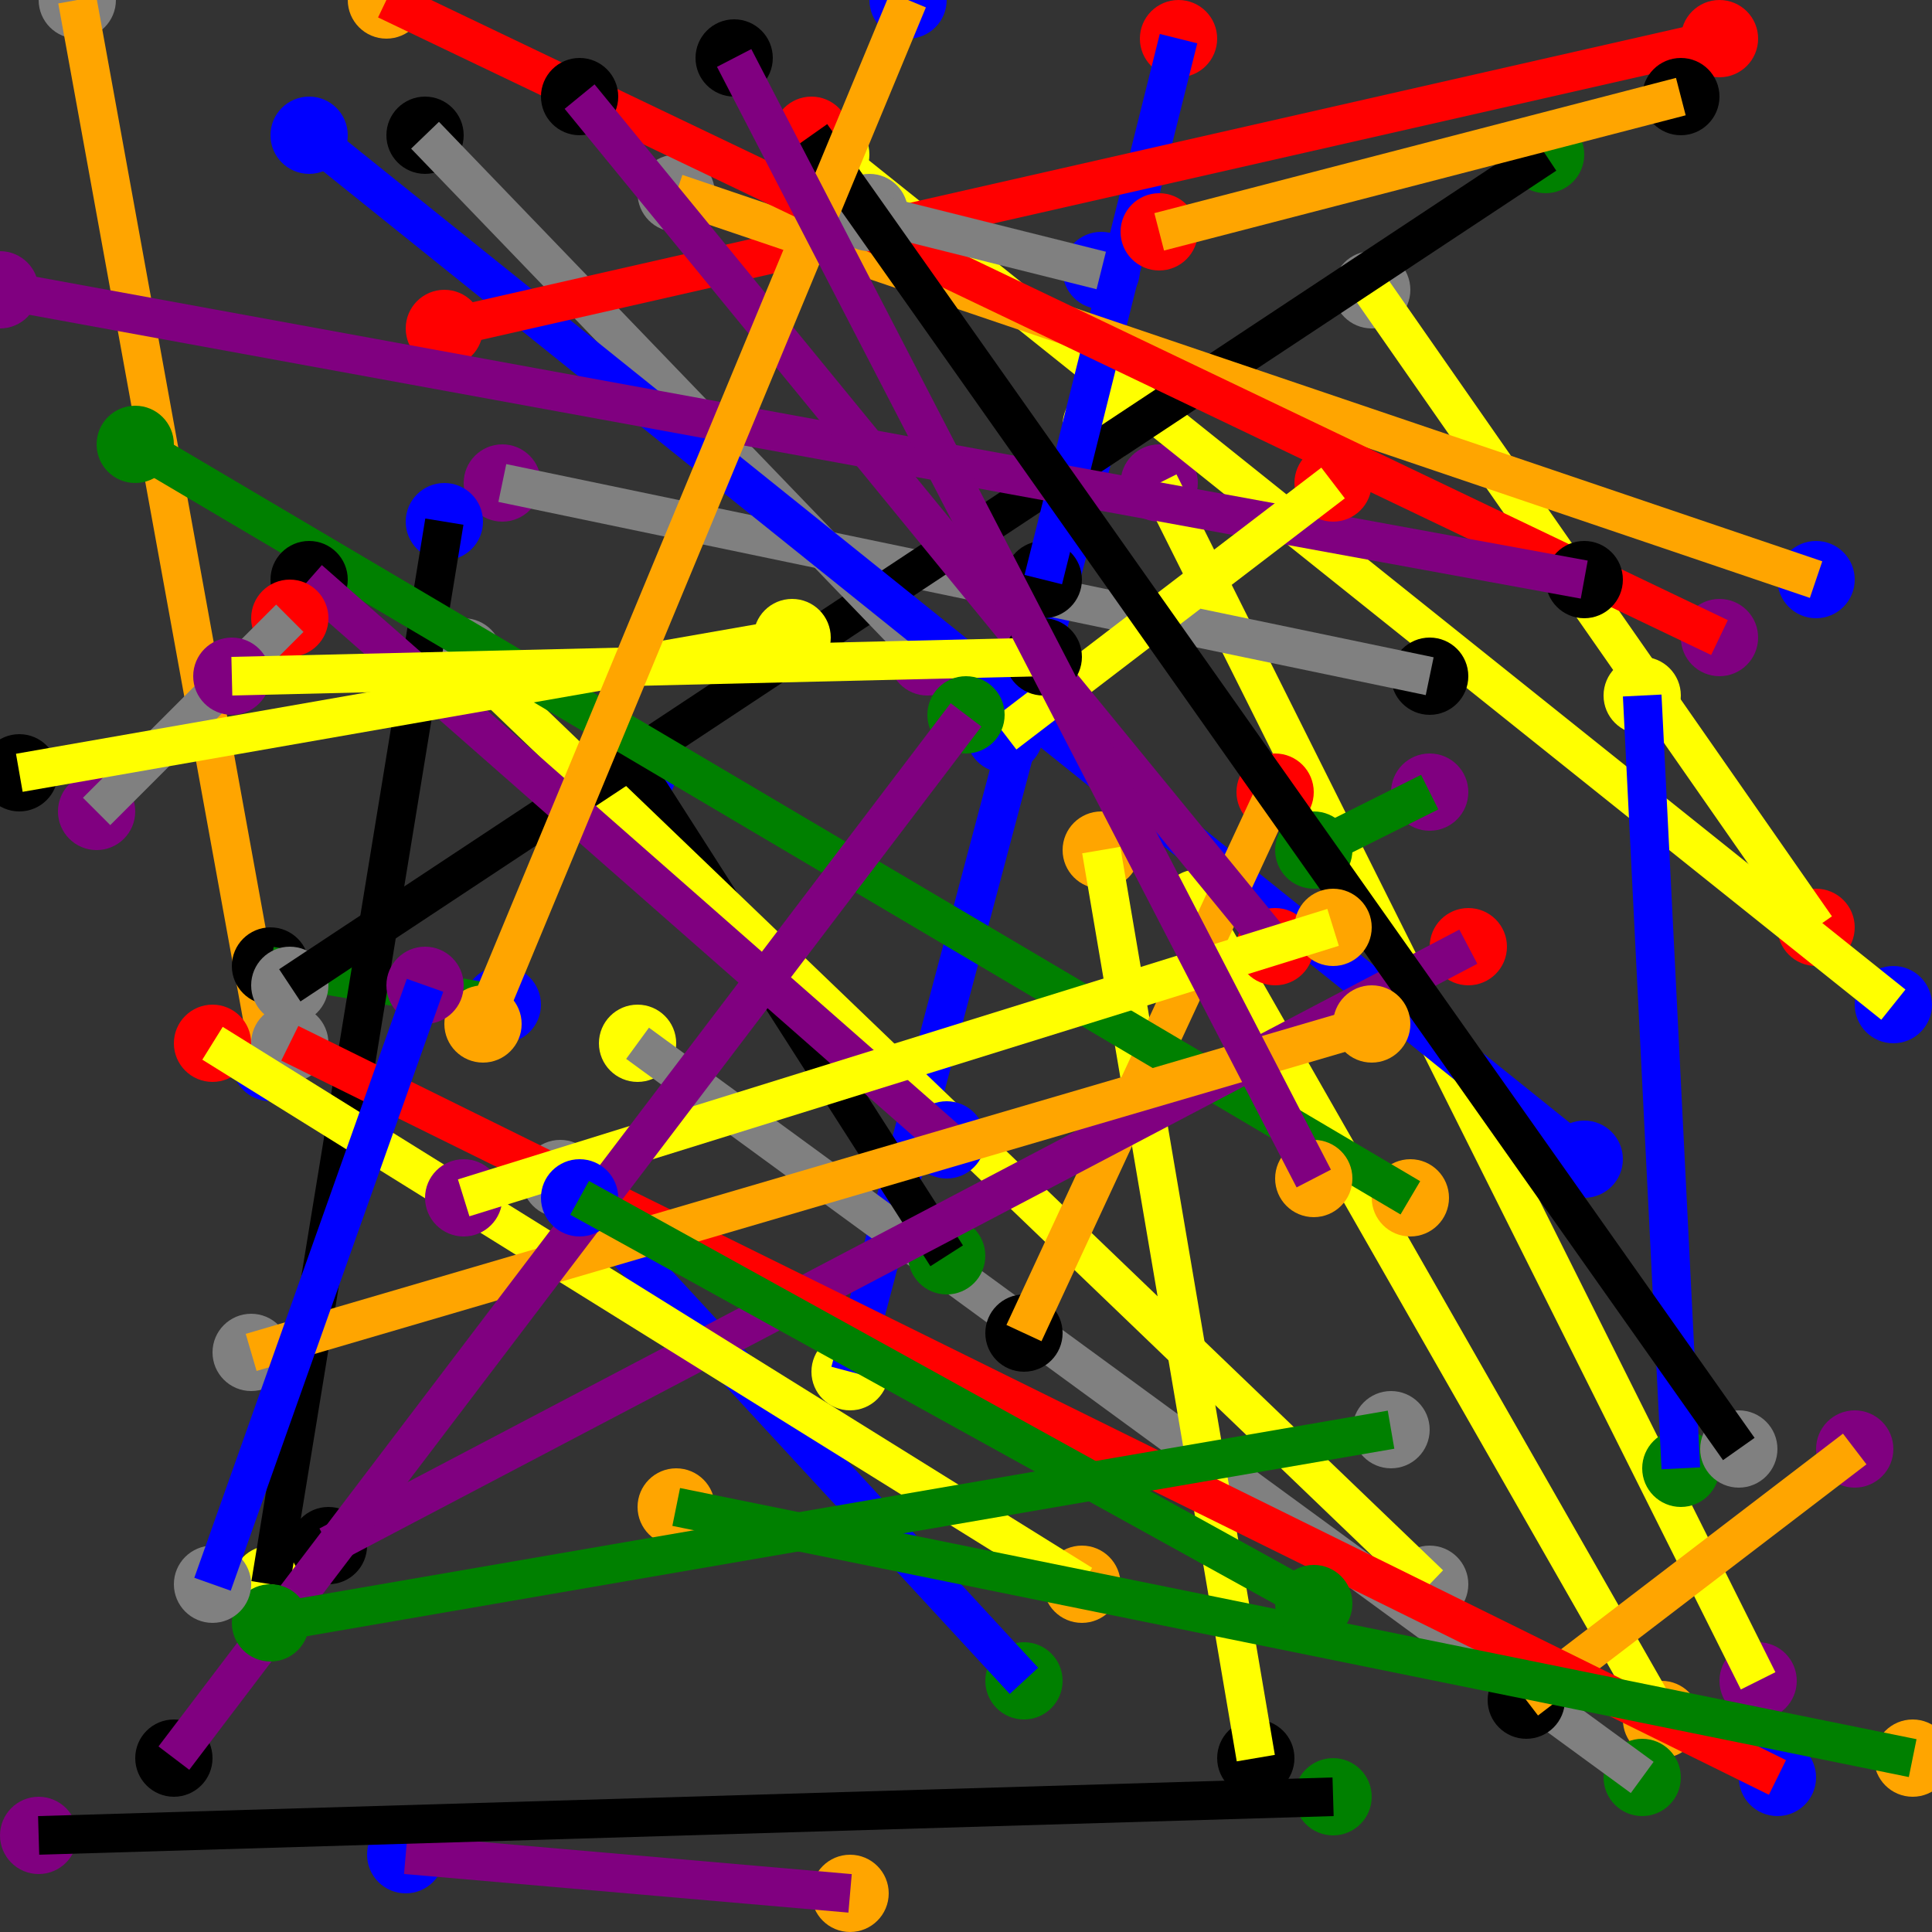 <?xml version="1.0" standalone="no"?>
<!DOCTYPE svg PUBLIC "-//W3C//DTD SVG 1.1//EN" "http://www.w3.org/Graphics/SVG/1.1/DTD/svg11.dtd">
<svg xmlns="http://www.w3.org/2000/svg"  width="100" height="100">
<rect width="100%" height="100%" fill="#333333" stroke="none"/>
<circle cx="4" cy="0" r="2" fill="gray" /><circle cx="14" cy="55" r="2" fill="blue" /><line x1="4" y1="0" x2="14" y2="55" stroke="orange" stroke-width ="2" />
<circle cx="44" cy="71" r="2" fill="yellow" /><circle cx="57" cy="22" r="2" fill="yellow" /><line x1="44" y1="71" x2="57" y2="22" stroke="blue" stroke-width ="2" />
<circle cx="86" cy="89" r="2" fill="orange" /><circle cx="62" cy="47" r="2" fill="yellow" /><line x1="86" y1="89" x2="62" y2="47" stroke="yellow" stroke-width ="2" />
<circle cx="94" cy="48" r="2" fill="red" /><circle cx="71" cy="15" r="2" fill="gray" /><line x1="94" y1="48" x2="71" y2="15" stroke="yellow" stroke-width ="2" />
<circle cx="60" cy="25" r="2" fill="purple" /><circle cx="91" cy="87" r="2" fill="purple" /><line x1="60" y1="25" x2="91" y2="87" stroke="yellow" stroke-width ="2" />
<circle cx="43" cy="8" r="2" fill="yellow" /><circle cx="98" cy="52" r="2" fill="blue" /><line x1="43" y1="8" x2="98" y2="52" stroke="yellow" stroke-width ="2" />
<circle cx="21" cy="96" r="2" fill="blue" /><circle cx="44" cy="98" r="2" fill="orange" /><line x1="21" y1="96" x2="44" y2="98" stroke="purple" stroke-width ="2" />
<circle cx="85" cy="92" r="2" fill="green" /><circle cx="33" cy="54" r="2" fill="yellow" /><line x1="85" y1="92" x2="33" y2="54" stroke="gray" stroke-width ="2" />
<circle cx="33" cy="40" r="2" fill="blue" /><circle cx="49" cy="65" r="2" fill="green" /><line x1="33" y1="40" x2="49" y2="65" stroke="black" stroke-width ="2" />
<circle cx="26" cy="52" r="2" fill="blue" /><circle cx="14" cy="50" r="2" fill="black" /><line x1="26" y1="52" x2="14" y2="50" stroke="green" stroke-width ="2" />
<circle cx="74" cy="35" r="2" fill="black" /><circle cx="26" cy="25" r="2" fill="purple" /><line x1="74" y1="35" x2="26" y2="25" stroke="gray" stroke-width ="2" />
<circle cx="74" cy="82" r="2" fill="gray" /><circle cx="24" cy="34" r="2" fill="gray" /><line x1="74" y1="82" x2="24" y2="34" stroke="yellow" stroke-width ="2" />
<circle cx="68" cy="44" r="2" fill="green" /><circle cx="74" cy="41" r="2" fill="purple" /><line x1="68" y1="44" x2="74" y2="41" stroke="green" stroke-width ="2" />
<circle cx="15" cy="51" r="2" fill="gray" /><circle cx="80" cy="8" r="2" fill="green" /><line x1="15" y1="51" x2="80" y2="8" stroke="black" stroke-width ="2" />
<circle cx="85" cy="36" r="2" fill="yellow" /><circle cx="87" cy="76" r="2" fill="green" /><line x1="85" y1="36" x2="87" y2="76" stroke="blue" stroke-width ="2" />
<circle cx="22" cy="7" r="2" fill="black" /><circle cx="48" cy="34" r="2" fill="purple" /><line x1="22" y1="7" x2="48" y2="34" stroke="gray" stroke-width ="2" />
<circle cx="82" cy="60" r="2" fill="blue" /><circle cx="16" cy="7" r="2" fill="blue" /><line x1="82" y1="60" x2="16" y2="7" stroke="blue" stroke-width ="2" />
<circle cx="61" cy="2" r="2" fill="red" /><circle cx="54" cy="30" r="2" fill="black" /><line x1="61" y1="2" x2="54" y2="30" stroke="blue" stroke-width ="2" />
<circle cx="57" cy="44" r="2" fill="orange" /><circle cx="65" cy="91" r="2" fill="black" /><line x1="57" y1="44" x2="65" y2="91" stroke="yellow" stroke-width ="2" />
<circle cx="53" cy="87" r="2" fill="green" /><circle cx="29" cy="61" r="2" fill="gray" /><line x1="53" y1="87" x2="29" y2="61" stroke="blue" stroke-width ="2" />
<circle cx="89" cy="2" r="2" fill="red" /><circle cx="23" cy="17" r="2" fill="red" /><line x1="89" y1="2" x2="23" y2="17" stroke="red" stroke-width ="2" />
<circle cx="35" cy="10" r="2" fill="gray" /><circle cx="94" cy="30" r="2" fill="blue" /><line x1="35" y1="10" x2="94" y2="30" stroke="orange" stroke-width ="2" />
<circle cx="96" cy="75" r="2" fill="purple" /><circle cx="79" cy="88" r="2" fill="black" /><line x1="96" y1="75" x2="79" y2="88" stroke="orange" stroke-width ="2" />
<circle cx="23" cy="27" r="2" fill="blue" /><circle cx="14" cy="82" r="2" fill="yellow" /><line x1="23" y1="27" x2="14" y2="82" stroke="black" stroke-width ="2" />
<circle cx="53" cy="69" r="2" fill="black" /><circle cx="66" cy="41" r="2" fill="red" /><line x1="53" y1="69" x2="66" y2="41" stroke="orange" stroke-width ="2" />
<circle cx="20" cy="0" r="2" fill="orange" /><circle cx="89" cy="33" r="2" fill="purple" /><line x1="20" y1="0" x2="89" y2="33" stroke="red" stroke-width ="2" />
<circle cx="0" cy="15" r="2" fill="purple" /><circle cx="82" cy="30" r="2" fill="black" /><line x1="0" y1="15" x2="82" y2="30" stroke="purple" stroke-width ="2" />
<circle cx="57" cy="14" r="2" fill="blue" /><circle cx="45" cy="11" r="2" fill="gray" /><line x1="57" y1="14" x2="45" y2="11" stroke="gray" stroke-width ="2" />
<circle cx="73" cy="62" r="2" fill="orange" /><circle cx="7" cy="23" r="2" fill="green" /><line x1="73" y1="62" x2="7" y2="23" stroke="green" stroke-width ="2" />
<circle cx="76" cy="49" r="2" fill="red" /><circle cx="17" cy="80" r="2" fill="black" /><line x1="76" y1="49" x2="17" y2="80" stroke="purple" stroke-width ="2" />
<circle cx="69" cy="93" r="2" fill="green" /><circle cx="2" cy="95" r="2" fill="purple" /><line x1="69" y1="93" x2="2" y2="95" stroke="black" stroke-width ="2" />
<circle cx="69" cy="25" r="2" fill="red" /><circle cx="52" cy="38" r="2" fill="blue" /><line x1="69" y1="25" x2="52" y2="38" stroke="yellow" stroke-width ="2" />
<circle cx="66" cy="49" r="2" fill="red" /><circle cx="30" cy="5" r="2" fill="black" /><line x1="66" y1="49" x2="30" y2="5" stroke="purple" stroke-width ="2" />
<circle cx="92" cy="92" r="2" fill="blue" /><circle cx="15" cy="54" r="2" fill="gray" /><line x1="92" y1="92" x2="15" y2="54" stroke="red" stroke-width ="2" />
<circle cx="16" cy="30" r="2" fill="black" /><circle cx="49" cy="59" r="2" fill="blue" /><line x1="16" y1="30" x2="49" y2="59" stroke="purple" stroke-width ="2" />
<circle cx="42" cy="7" r="2" fill="red" /><circle cx="90" cy="75" r="2" fill="gray" /><line x1="42" y1="7" x2="90" y2="75" stroke="black" stroke-width ="2" />
<circle cx="15" cy="32" r="2" fill="red" /><circle cx="5" cy="42" r="2" fill="purple" /><line x1="15" y1="32" x2="5" y2="42" stroke="gray" stroke-width ="2" />
<circle cx="54" cy="34" r="2" fill="black" /><circle cx="12" cy="35" r="2" fill="purple" /><line x1="54" y1="34" x2="12" y2="35" stroke="yellow" stroke-width ="2" />
<circle cx="56" cy="82" r="2" fill="orange" /><circle cx="11" cy="54" r="2" fill="red" /><line x1="56" y1="82" x2="11" y2="54" stroke="yellow" stroke-width ="2" />
<circle cx="41" cy="33" r="2" fill="yellow" /><circle cx="1" cy="40" r="2" fill="black" /><line x1="41" y1="33" x2="1" y2="40" stroke="yellow" stroke-width ="2" />
<circle cx="60" cy="12" r="2" fill="red" /><circle cx="87" cy="5" r="2" fill="black" /><line x1="60" y1="12" x2="87" y2="5" stroke="orange" stroke-width ="2" />
<circle cx="71" cy="53" r="2" fill="orange" /><circle cx="13" cy="70" r="2" fill="gray" /><line x1="71" y1="53" x2="13" y2="70" stroke="orange" stroke-width ="2" />
<circle cx="99" cy="91" r="2" fill="orange" /><circle cx="35" cy="78" r="2" fill="orange" /><line x1="99" y1="91" x2="35" y2="78" stroke="green" stroke-width ="2" />
<circle cx="69" cy="48" r="2" fill="orange" /><circle cx="24" cy="62" r="2" fill="purple" /><line x1="69" y1="48" x2="24" y2="62" stroke="yellow" stroke-width ="2" />
<circle cx="9" cy="91" r="2" fill="black" /><circle cx="50" cy="37" r="2" fill="green" /><line x1="9" y1="91" x2="50" y2="37" stroke="purple" stroke-width ="2" />
<circle cx="14" cy="84" r="2" fill="green" /><circle cx="72" cy="74" r="2" fill="gray" /><line x1="14" y1="84" x2="72" y2="74" stroke="green" stroke-width ="2" />
<circle cx="25" cy="53" r="2" fill="orange" /><circle cx="47" cy="0" r="2" fill="blue" /><line x1="25" y1="53" x2="47" y2="0" stroke="orange" stroke-width ="2" />
<circle cx="38" cy="3" r="2" fill="black" /><circle cx="68" cy="61" r="2" fill="orange" /><line x1="38" y1="3" x2="68" y2="61" stroke="purple" stroke-width ="2" />
<circle cx="68" cy="83" r="2" fill="green" /><circle cx="30" cy="62" r="2" fill="blue" /><line x1="68" y1="83" x2="30" y2="62" stroke="green" stroke-width ="2" />
<circle cx="22" cy="51" r="2" fill="purple" /><circle cx="11" cy="82" r="2" fill="gray" /><line x1="22" y1="51" x2="11" y2="82" stroke="blue" stroke-width ="2" />
</svg>
